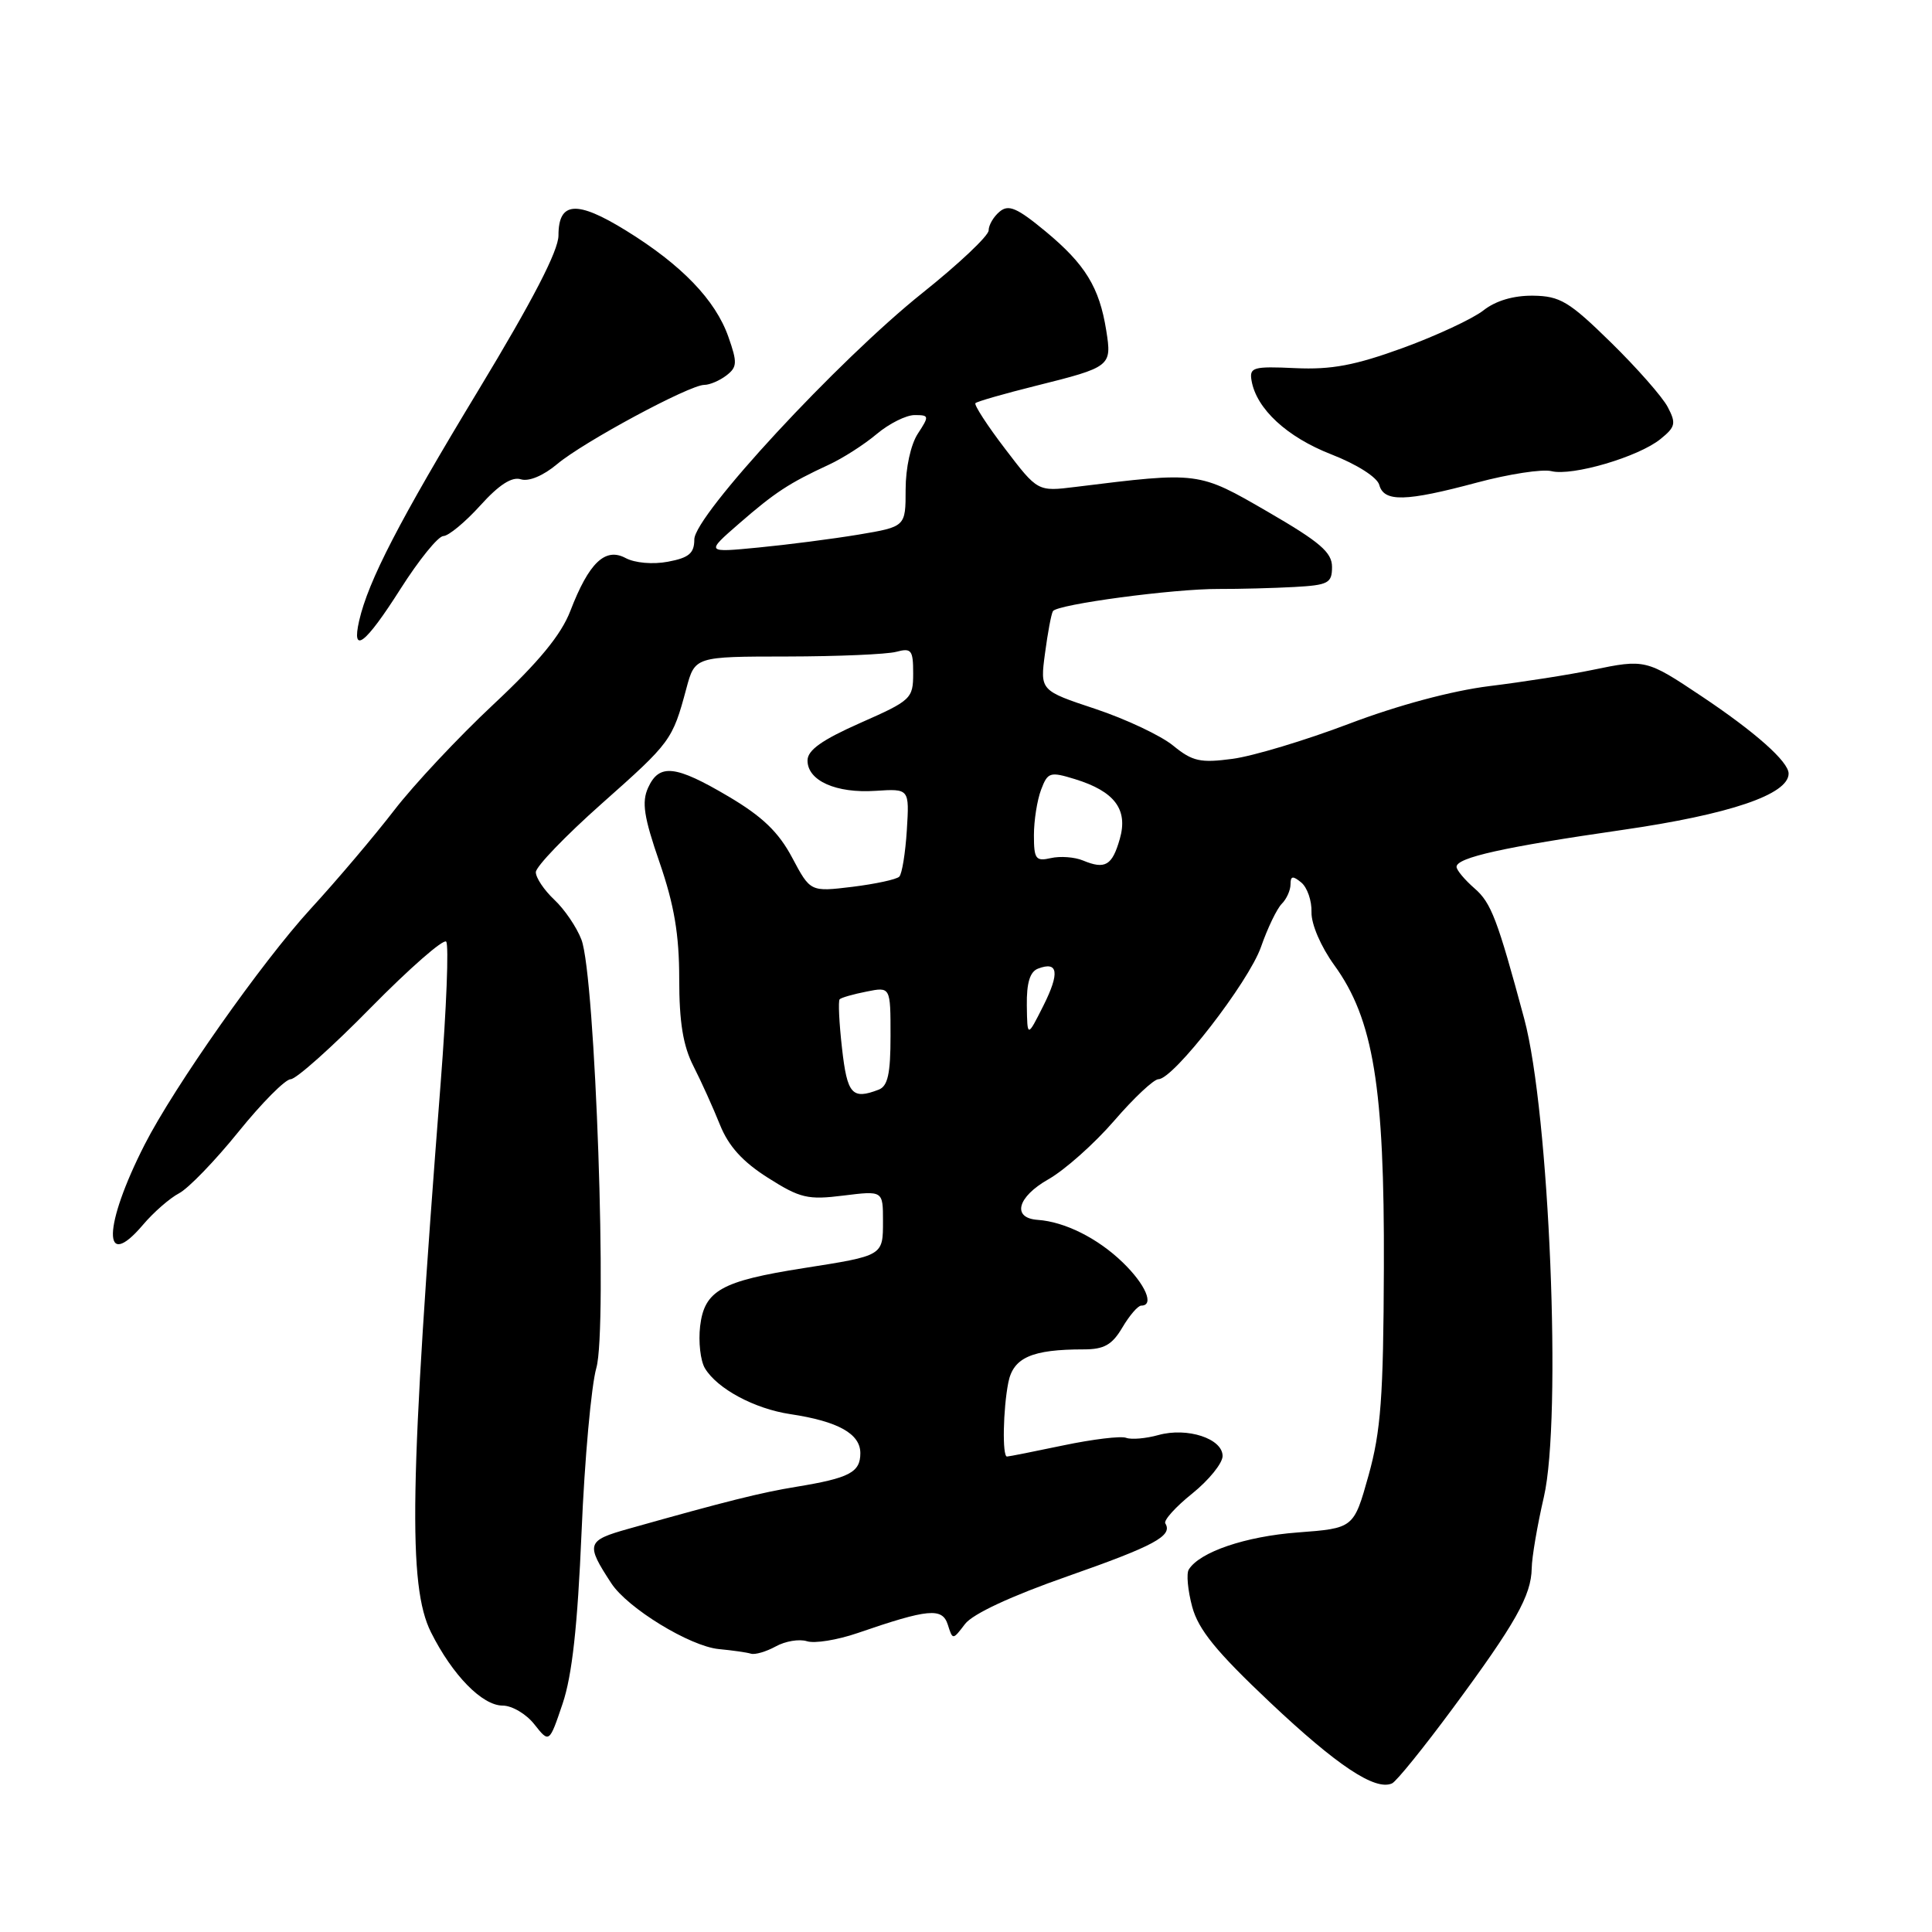 <?xml version="1.0" encoding="UTF-8" standalone="no"?>
<!DOCTYPE svg PUBLIC "-//W3C//DTD SVG 1.1//EN" "http://www.w3.org/Graphics/SVG/1.1/DTD/svg11.dtd" >
<svg xmlns="http://www.w3.org/2000/svg" xmlns:xlink="http://www.w3.org/1999/xlink" version="1.1" viewBox="0 0 256 256">
 <g >
 <path fill="currentColor"
d=" M 192.50 226.36 C 200.82 215.11 202.90 211.41 202.96 207.81 C 202.98 206.33 203.71 202.08 204.57 198.36 C 206.97 187.99 205.31 147.44 201.97 135.00 C 198.42 121.81 197.59 119.63 195.40 117.73 C 194.08 116.58 193.00 115.29 193.00 114.86 C 193.00 113.63 199.31 112.23 214.97 109.97 C 229.18 107.92 237.00 105.27 237.00 102.50 C 237.00 100.93 232.58 97.00 225.43 92.23 C 218.16 87.37 217.97 87.32 211.00 88.77 C 207.97 89.40 201.84 90.36 197.37 90.91 C 192.37 91.53 185.19 93.46 178.74 95.91 C 172.97 98.10 166.03 100.19 163.32 100.55 C 159.05 101.12 158.01 100.89 155.45 98.80 C 153.83 97.47 149.20 95.29 145.16 93.94 C 137.81 91.50 137.81 91.50 138.47 86.56 C 138.83 83.84 139.30 81.33 139.52 80.98 C 140.07 80.08 155.50 78.01 161.50 78.04 C 164.25 78.05 168.75 77.93 171.50 77.78 C 176.02 77.53 176.50 77.27 176.50 75.12 C 176.50 73.19 174.90 71.82 168.00 67.82 C 158.76 62.47 158.92 62.49 142.50 64.52 C 137.50 65.14 137.50 65.14 133.18 59.47 C 130.80 56.36 129.04 53.63 129.25 53.42 C 129.46 53.20 133.05 52.17 137.22 51.13 C 147.23 48.63 147.34 48.54 146.58 43.77 C 145.67 38.07 143.80 35.02 138.54 30.66 C 134.77 27.54 133.64 27.05 132.46 28.04 C 131.66 28.70 131.00 29.82 131.00 30.53 C 131.00 31.24 127.06 34.96 122.25 38.80 C 111.06 47.73 92.00 68.32 92.00 71.48 C 92.00 73.31 91.29 73.91 88.51 74.43 C 86.51 74.81 84.12 74.60 82.89 73.94 C 80.19 72.50 78.03 74.56 75.57 80.96 C 74.35 84.12 71.40 87.71 65.39 93.33 C 60.73 97.69 54.81 104.01 52.22 107.38 C 49.63 110.74 44.65 116.63 41.14 120.45 C 34.71 127.47 23.08 143.99 19.17 151.66 C 13.67 162.44 13.53 168.66 18.93 162.31 C 20.34 160.64 22.50 158.76 23.72 158.12 C 24.95 157.48 28.49 153.82 31.59 149.98 C 34.69 146.14 37.81 143.00 38.52 143.00 C 39.23 143.00 44.01 138.74 49.13 133.52 C 54.26 128.31 58.75 124.38 59.12 124.77 C 59.49 125.17 59.16 133.60 58.39 143.50 C 54.27 196.43 54.03 210.14 57.11 216.29 C 59.96 221.98 63.90 226.00 66.61 226.00 C 67.85 226.00 69.74 227.12 70.81 228.49 C 72.78 230.98 72.78 230.98 74.55 225.74 C 75.81 222.01 76.53 215.47 77.06 203.00 C 77.46 193.38 78.35 183.59 79.02 181.25 C 80.51 176.06 78.89 129.28 77.04 124.50 C 76.41 122.85 74.79 120.47 73.44 119.21 C 72.10 117.95 71.00 116.31 71.00 115.57 C 71.00 114.83 74.94 110.74 79.75 106.47 C 88.90 98.35 89.10 98.09 90.94 91.25 C 92.08 87.00 92.08 87.00 104.29 86.99 C 111.01 86.98 117.51 86.70 118.75 86.37 C 120.77 85.83 121.00 86.13 121.00 89.23 C 121.00 92.57 120.73 92.82 114.00 95.79 C 108.90 98.05 107.00 99.40 107.00 100.77 C 107.00 103.45 110.78 105.14 116.02 104.79 C 120.50 104.50 120.50 104.50 120.16 110.00 C 119.97 113.03 119.52 115.80 119.16 116.16 C 118.80 116.53 116.00 117.13 112.94 117.51 C 107.38 118.18 107.38 118.18 104.97 113.65 C 103.17 110.26 101.03 108.20 96.55 105.55 C 89.50 101.38 87.35 101.14 85.88 104.37 C 85.01 106.28 85.31 108.25 87.40 114.29 C 89.34 119.93 90.00 123.83 90.00 129.71 C 90.00 135.45 90.51 138.58 91.89 141.28 C 92.93 143.32 94.50 146.80 95.39 149.02 C 96.53 151.87 98.39 153.93 101.75 156.06 C 106.02 158.77 107.04 159.01 111.75 158.42 C 117.00 157.77 117.00 157.77 117.00 161.78 C 117.00 166.42 117.08 166.37 106.44 168.04 C 95.57 169.75 93.34 171.00 92.77 175.72 C 92.53 177.80 92.81 180.31 93.41 181.31 C 95.04 184.02 99.98 186.67 104.72 187.38 C 111.05 188.33 114.00 189.98 114.00 192.55 C 114.00 195.10 112.56 195.85 105.50 197.01 C 100.84 197.77 96.27 198.91 83.29 202.57 C 77.72 204.13 77.58 204.57 81.00 209.79 C 83.15 213.09 91.42 218.14 95.24 218.51 C 97.03 218.68 98.95 218.95 99.50 219.12 C 100.05 219.29 101.53 218.85 102.79 218.16 C 104.05 217.46 105.90 217.15 106.92 217.47 C 107.93 217.80 110.95 217.31 113.63 216.39 C 123.01 213.16 124.86 212.99 125.59 215.28 C 126.24 217.33 126.24 217.33 127.87 215.19 C 128.89 213.85 133.98 211.48 141.50 208.85 C 152.96 204.83 155.43 203.50 154.41 201.86 C 154.16 201.46 155.77 199.67 157.98 197.90 C 160.19 196.12 162.00 193.88 162.00 192.93 C 162.00 190.62 157.32 189.09 153.50 190.15 C 151.85 190.61 149.92 190.78 149.22 190.52 C 148.52 190.25 144.77 190.71 140.90 191.52 C 137.04 192.33 133.67 193.00 133.43 193.00 C 132.79 193.00 132.91 186.71 133.61 183.18 C 134.27 179.88 136.73 178.80 143.60 178.80 C 146.30 178.80 147.36 178.20 148.72 175.90 C 149.66 174.31 150.78 173.00 151.22 173.00 C 153.00 173.00 151.79 170.19 148.75 167.26 C 145.44 164.06 141.08 161.89 137.51 161.64 C 134.05 161.40 134.78 158.61 138.92 156.26 C 141.10 155.02 145.01 151.54 147.63 148.51 C 150.24 145.48 152.89 143.00 153.50 143.00 C 155.49 143.00 165.45 130.15 167.09 125.47 C 167.96 122.97 169.20 120.40 169.84 119.76 C 170.48 119.12 171.00 117.96 171.00 117.18 C 171.00 116.06 171.30 116.01 172.43 116.94 C 173.22 117.60 173.83 119.36 173.78 120.87 C 173.74 122.45 175.02 125.43 176.80 127.89 C 181.99 135.04 183.46 144.06 183.37 168.00 C 183.31 185.14 182.97 189.65 181.34 195.50 C 179.38 202.50 179.38 202.50 171.94 203.06 C 165.02 203.58 158.95 205.65 157.52 207.97 C 157.18 208.51 157.39 210.73 157.97 212.90 C 158.79 215.94 161.16 218.85 168.27 225.56 C 177.16 233.95 182.22 237.32 184.45 236.31 C 185.03 236.05 188.65 231.57 192.50 226.36 Z  M 53.07 78.03 C 55.51 74.19 58.06 71.04 58.75 71.03 C 59.44 71.01 61.64 69.19 63.64 66.98 C 66.12 64.23 67.83 63.13 69.02 63.51 C 70.07 63.84 72.00 63.03 73.82 61.50 C 77.30 58.57 91.36 51.00 93.32 51.00 C 94.03 51.00 95.35 50.44 96.25 49.75 C 97.69 48.64 97.72 48.05 96.51 44.62 C 94.79 39.74 90.32 35.10 82.95 30.55 C 76.41 26.51 74.00 26.69 74.00 31.20 C 74.00 33.22 70.58 39.82 63.40 51.69 C 52.89 69.05 48.81 76.95 47.59 82.25 C 46.55 86.81 48.40 85.38 53.07 78.03 Z  M 195.72 63.94 C 199.94 62.81 204.37 62.13 205.57 62.43 C 208.33 63.12 217.12 60.54 220.03 58.17 C 222.01 56.57 222.12 56.09 220.98 53.93 C 220.28 52.59 216.89 48.74 213.45 45.37 C 207.92 39.95 206.72 39.23 203.15 39.18 C 200.55 39.15 198.20 39.84 196.56 41.13 C 195.16 42.23 190.36 44.47 185.90 46.10 C 179.55 48.41 176.44 49.00 171.64 48.78 C 166.03 48.52 165.53 48.67 165.84 50.45 C 166.49 54.18 170.52 57.91 176.39 60.20 C 179.81 61.53 182.48 63.24 182.76 64.25 C 183.38 66.55 186.25 66.48 195.72 63.94 Z  M 111.57 138.89 C 111.19 135.54 111.05 132.62 111.26 132.41 C 111.47 132.19 113.08 131.73 114.82 131.39 C 118.00 130.75 118.00 130.75 118.00 137.27 C 118.00 142.29 117.64 143.93 116.42 144.39 C 112.90 145.74 112.26 145.01 111.57 138.89 Z  M 136.06 133.22 C 136.02 130.24 136.47 128.76 137.54 128.35 C 140.22 127.32 140.44 128.90 138.25 133.27 C 136.12 137.50 136.12 137.50 136.06 133.22 Z  M 143.50 114.02 C 142.40 113.56 140.49 113.42 139.25 113.70 C 137.24 114.16 137.00 113.83 137.00 110.67 C 137.00 108.72 137.43 106.01 137.95 104.64 C 138.83 102.32 139.12 102.22 142.44 103.24 C 147.70 104.86 149.50 107.26 148.38 111.16 C 147.37 114.70 146.44 115.24 143.50 114.02 Z  M 97.95 69.36 C 102.69 65.24 104.55 64.02 109.84 61.57 C 111.68 60.72 114.52 58.90 116.17 57.51 C 117.81 56.13 120.07 55.00 121.19 55.00 C 123.13 55.00 123.15 55.12 121.62 57.46 C 120.68 58.89 120.00 62.01 120.00 64.86 C 120.00 69.79 120.00 69.79 113.75 70.84 C 110.31 71.41 104.35 72.18 100.50 72.55 C 93.50 73.23 93.50 73.23 97.95 69.36 Z "/>
</g>
</svg>